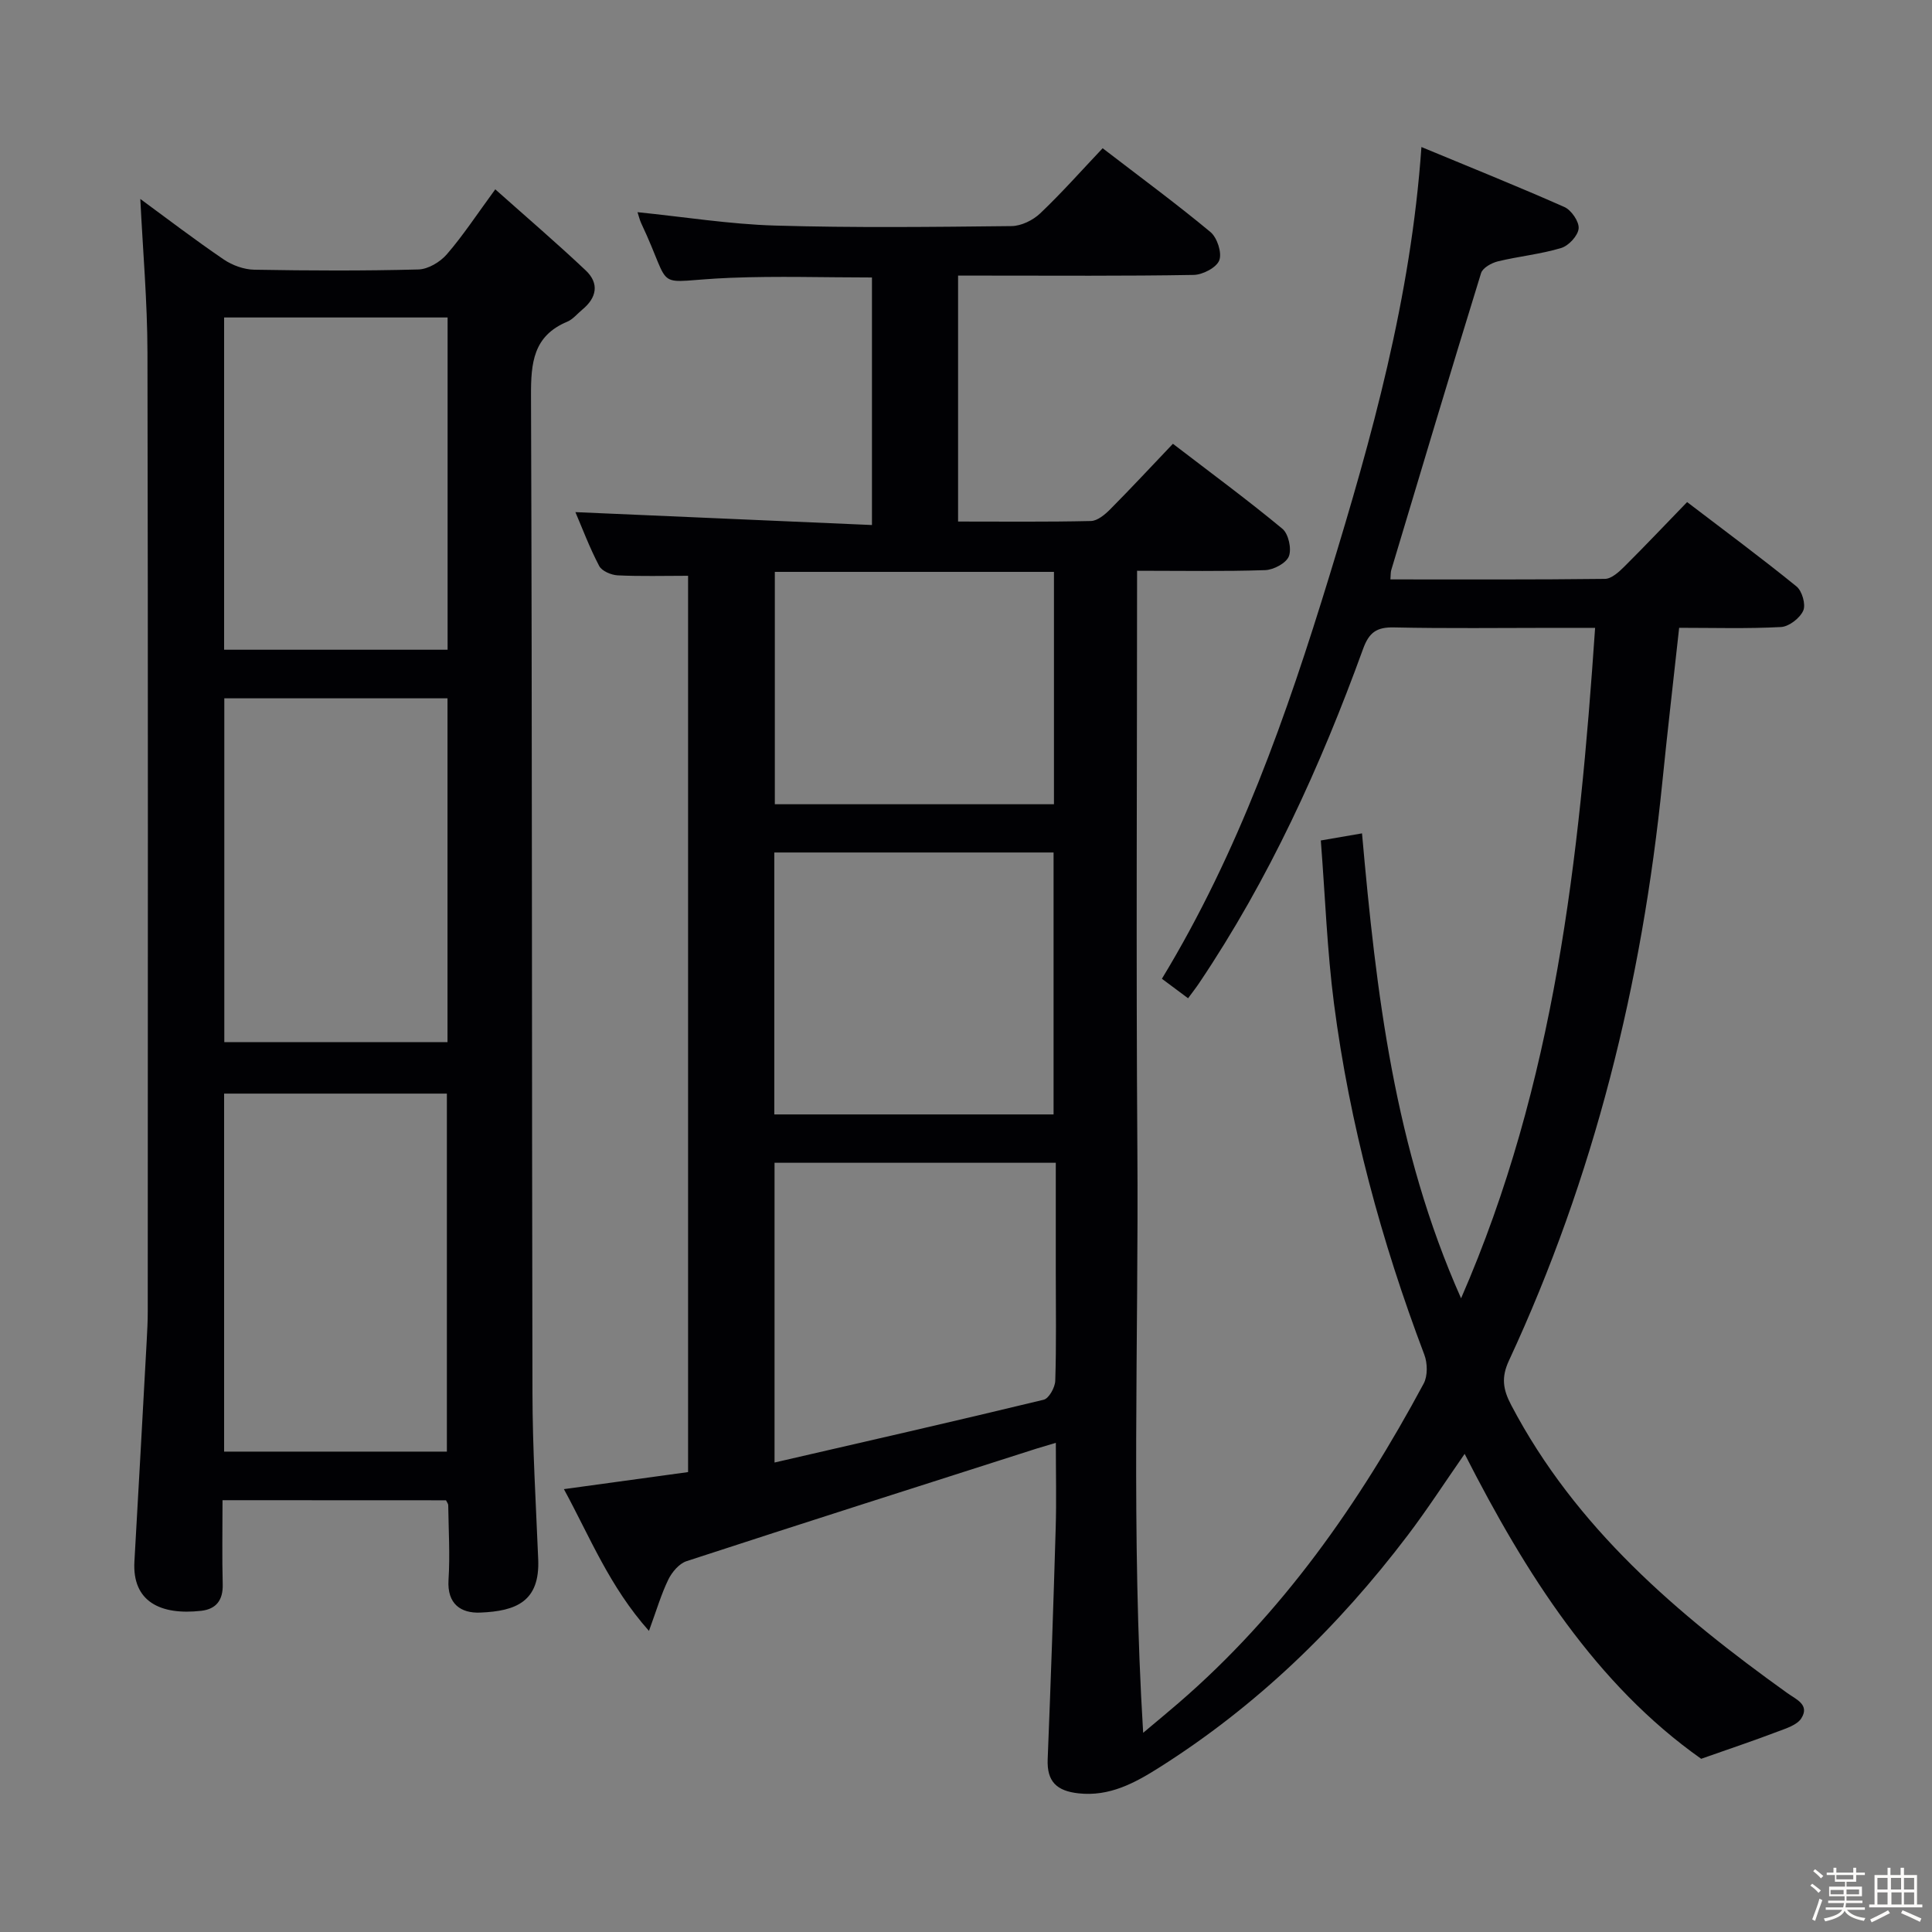 <svg enable-background="new 0 0 400 400" viewBox="0 0 400 400" xmlns="http://www.w3.org/2000/svg"><rect x="0" y="0" width="400" height="400" fill="#808080" stroke="none"/><path d="m374.8 390.4.4-.4c.7.5 1.3 1 1.8 1.4l-.5.5c-.5-.6-1.1-1.1-1.7-1.5zm1 7.3-.6-.3c.5-1.4 1.1-2.8 1.5-4.3.2.1.4.2.6.3-.5 1.3-1 2.8-1.5 4.3zm-.4-10.3.4-.4c.4.3 1 .8 1.7 1.4l-.5.5c-.4-.5-1-1-1.6-1.5zm2.5.3h1.7v-1h.6v1h3.5v-1h.6v1h1.8v.5h-1.8v1.4h-2v1h3.2v2h-3.2v.9h3.3v.5h-3.4c0 .3-.1.6-.1.9h4v.5h-3.7c.7.9 1.9 1.5 3.8 1.7-.1.2-.2.4-.3.6-2.1-.4-3.5-1.1-4-2.1-.4 1-1.8 1.7-4 2.2-.1-.2-.2-.4-.3-.6 2.1-.4 3.4-1 3.8-1.8h-3.4v-.5h3.6c.1-.3.1-.6.2-.9h-3.3v-.5h3.4c0-.3 0-.6 0-.9h-3.2v-2h3.3v-1h-2.1v-1.4h-1.7v-.5zm1.1 3.5v1h2.7c0-.3 0-.4 0-.4 0-.1 0-.2 0-.2 0-.1 0-.2 0-.3h-2.7zm1.2-3v.9h3.5v-.9zm4.7 3h-2.6v.6.4h2.6z" fill="#fcfbfa"/><path d="m393.6 386.7h.6v1.5h2.7v6.1h1.1v.6h-11v-.6h1.1v-6.1h2.7v-1.5h.6v1.5h2.1v-1.5zm-2.7 8.8.4.6c-1.2.6-2.5 1.3-3.8 1.9-.1-.2-.2-.4-.3-.6 1.2-.6 2.5-1.2 3.7-1.9zm-2.2-6.7v2.4h2.1v-2.4zm0 3v2.5h2.1v-2.5zm2.8-3v2.4h2.1v-2.4zm.1 3v2.5h2.1v-2.5h-2.2zm5.9 6.1c-1.4-.7-2.7-1.3-3.9-1.8l.3-.6c1.5.6 2.7 1.2 3.9 1.7zm-1.2-9.1h-2.1v2.4h2.1zm-2.1 3v2.5h2.1v-2.5z" fill="#fcfbfa"/><g fill="#010104"><path d="m352.21 364.14c-21.73-15.34-36.29-38.23-48.97-63.13-4.03 5.79-7.71 11.48-11.78 16.85-14.41 19-31.33 35.4-51.55 48.15-4.96 3.13-10.22 6-16.64 5.28-4.48-.5-6.54-2.42-6.36-7.04.64-15.95 1.19-31.91 1.66-47.87.17-5.65.03-11.31.03-17.66-1.65.5-2.82.83-3.97 1.19-24.17 7.73-48.36 15.43-72.48 23.31-1.54.5-3.03 2.27-3.78 3.81-1.48 3.04-2.44 6.35-4.01 10.63-8.19-9.21-12.18-19.37-17.61-29.35 8.79-1.21 17.08-2.35 25.71-3.53 0-62.07 0-123.94 0-185.57-5.04 0-9.82.14-14.58-.09-1.34-.07-3.28-.89-3.83-1.95-1.99-3.79-3.5-7.82-4.92-11.14 20.38.89 40.71 1.77 61.4 2.67 0-17.72 0-34.3 0-51.25-9.82 0-19.58-.32-29.32.07-16.71.67-11.51 3.43-18.44-11.27-.33-.7-.5-1.47-.78-2.32 9.68.98 19.05 2.49 28.44 2.77 16.32.48 32.66.29 48.99.11 2.02-.02 4.45-1.21 5.95-2.64 4.44-4.22 8.52-8.83 12.92-13.48 7.91 6.08 15.28 11.5 22.31 17.34 1.4 1.16 2.43 4.31 1.84 5.86-.57 1.51-3.43 3-5.31 3.03-14.33.25-28.66.14-43 .14-1.81 0-3.62 0-5.77 0v50.92c9.26 0 18.38.1 27.5-.11 1.37-.03 2.93-1.35 4.02-2.45 4.32-4.35 8.5-8.86 12.96-13.54 8.03 6.16 15.52 11.67 22.67 17.6 1.26 1.05 1.94 4.14 1.34 5.69-.55 1.42-3.16 2.81-4.91 2.87-8.61.29-17.24.13-26.52.13 0 40.3-.22 80.09.06 119.87.28 39.77-1.33 79.58 1.2 120.72 3.13-2.63 5.23-4.36 7.29-6.14 21.5-18.54 37.46-41.36 50.78-66.15.86-1.59.81-4.24.14-6-8.91-23.54-15.45-47.7-18.7-72.66-1.43-11.01-1.82-22.15-2.73-33.8 3.11-.54 5.59-.96 8.53-1.47 2.93 32.98 6.7 65.24 20.51 96.26 19.44-44.53 24.49-91.05 27.75-138.81-3.15 0-5.9 0-8.65 0-11 0-22 .15-33-.09-3.58-.08-5.15 1.03-6.39 4.45-8.81 24.28-19.47 47.68-33.94 69.19-.63.94-1.33 1.83-2.29 3.14-1.87-1.39-3.53-2.64-5.42-4.04 15.9-26.19 25.84-54.58 34.66-83.35 8.8-28.71 16.9-57.65 19.07-88.85 10.09 4.19 19.92 8.13 29.6 12.42 1.44.64 3.08 3.03 2.95 4.45-.14 1.5-2.07 3.58-3.63 4.04-4.25 1.28-8.75 1.71-13.08 2.76-1.32.32-3.15 1.34-3.49 2.43-6.32 20.46-12.44 40.98-18.6 61.5-.14.47-.09.99-.17 1.92 14.85 0 29.64.07 44.42-.11 1.36-.02 2.89-1.43 4.01-2.54 4.35-4.33 8.57-8.79 13-13.36 7.94 6.06 15.43 11.6 22.65 17.47 1.16.94 1.96 3.75 1.39 5.01-.7 1.56-2.95 3.3-4.61 3.39-6.95.37-13.93.16-21.08.16-1.19 10.9-2.42 21.42-3.48 31.95-4.2 41.63-14.1 81.76-31.77 119.79-1.6 3.45-1.24 5.93.48 9.19 13.34 25.4 34.4 43.31 57.16 59.62 1.84 1.32 4.68 2.41 2.91 5.22-.88 1.4-3.14 2.09-4.91 2.76-4.83 1.84-9.72 3.48-15.83 5.63zm-133.62-123.4c-20.06 0-39.16 0-58.23 0v62.06c18.96-4.37 37.37-8.56 55.72-13 1.09-.26 2.35-2.54 2.4-3.91.24-7.49.11-14.99.11-22.49 0-7.44 0-14.89 0-22.66zm-.46-10.01c0-18.23 0-36.25 0-54.23-19.55 0-38.64 0-57.82 0v54.23zm-57.71-112.33v48.11h57.79c0-16.19 0-32.06 0-48.11-19.44 0-38.51 0-57.79 0z"/><path d="m46.07 310.6c0 6.09-.11 11.75.04 17.4.09 3.27-1.33 5.14-4.44 5.5-8.5.96-14.32-1.94-13.84-10.22.88-15.27 1.71-30.54 2.55-45.8.11-1.99.21-3.99.21-5.98.01-66.16.08-132.32-.06-198.49-.02-10.59-.96-21.18-1.48-31.82 5.48 4.02 11.26 8.44 17.27 12.53 1.78 1.21 4.18 2.08 6.31 2.12 11.33.2 22.67.25 33.99-.05 2.03-.05 4.52-1.55 5.9-3.15 3.34-3.86 6.16-8.17 10.02-13.44 6.51 5.8 12.76 11.15 18.73 16.79 2.85 2.69 2.28 5.66-.72 8.12-1.03.85-1.93 2-3.1 2.49-7.07 2.95-7.54 8.56-7.51 15.35.25 68.83.15 137.66.3 206.48.02 11.47.72 22.95 1.19 34.42.36 8.71-4.54 10.72-12.01 11.02-3.98.16-6.87-1.76-6.56-6.76.33-5.14.01-10.32-.06-15.48 0-.29-.26-.58-.46-1.01-15.31-.02-30.67-.02-46.27-.02zm46.45-10.06c0-24.94 0-49.58 0-74.12-15.64 0-30.86 0-46.12 0v74.12zm.13-84.78c0-23.97 0-47.5 0-71.18-15.63 0-30.97 0-46.21 0v71.18zm-46.25-150.03v68.79h46.27c0-23.02 0-45.74 0-68.79-15.42 0-30.66 0-46.27 0z"/></g></svg>